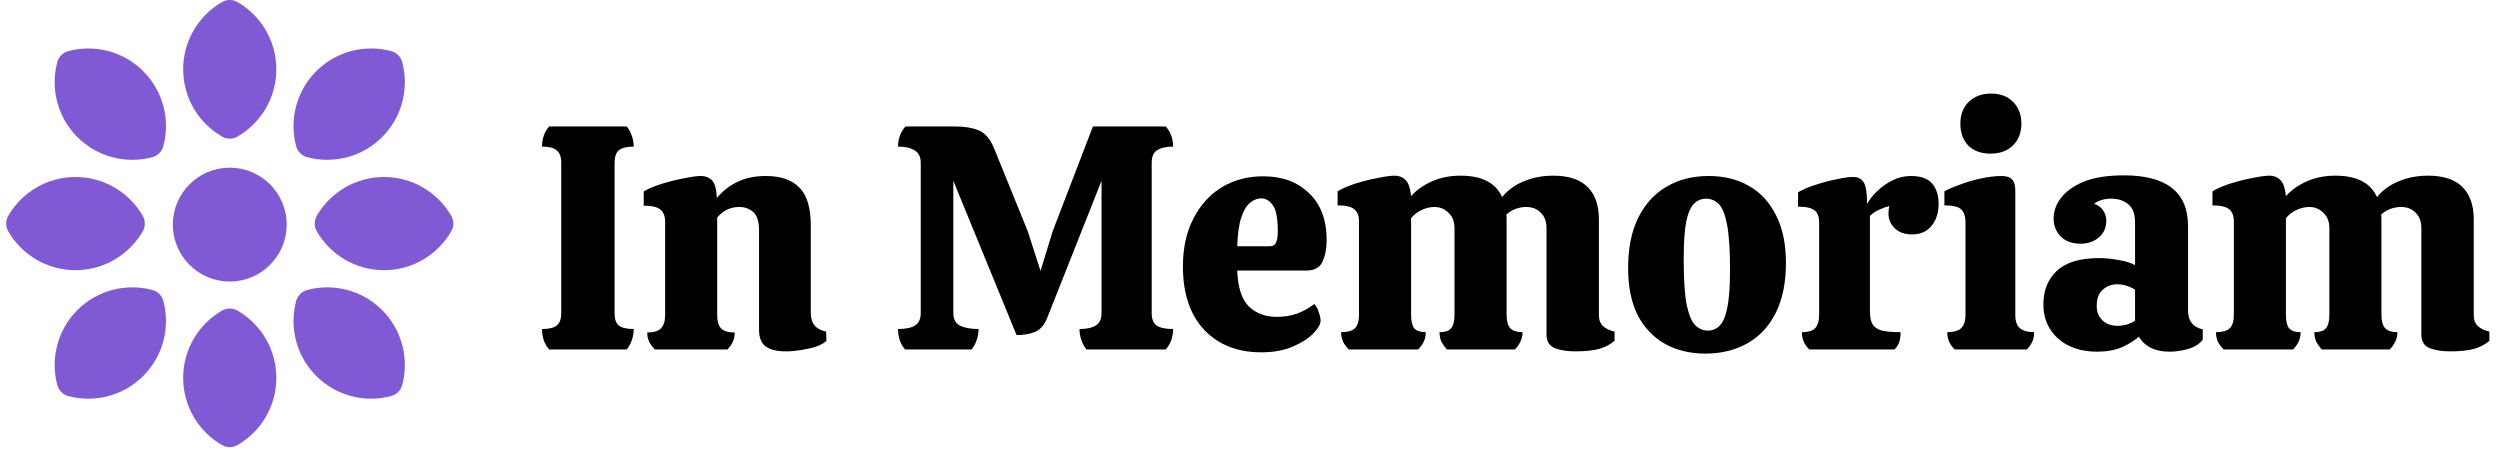 <svg width="161" height="29" viewBox="0 0 161 29" fill="none" xmlns="http://www.w3.org/2000/svg">
<path d="M14.796 18.131C16.821 18.131 18.463 16.489 18.463 14.464C18.463 12.439 16.821 10.798 14.796 10.798C12.771 10.798 11.13 12.439 11.13 14.464C11.13 16.489 12.771 18.131 14.796 18.131Z" fill="#805AD5"/>
<path fill-rule="evenodd" clip-rule="evenodd" d="M15.297 0.135C14.987 -0.045 14.605 -0.045 14.295 0.135C12.801 0.999 11.796 2.615 11.796 4.464C11.796 6.314 12.801 7.93 14.295 8.794C14.605 8.974 14.987 8.974 15.297 8.794C16.791 7.93 17.796 6.314 17.796 4.464C17.796 2.615 16.791 0.999 15.297 0.135Z" fill="#805AD5"/>
<path fill-rule="evenodd" clip-rule="evenodd" d="M4.397 3.292C4.051 3.384 3.781 3.654 3.689 4C3.244 5.668 3.676 7.522 4.983 8.828C6.291 10.136 8.144 10.568 9.812 10.123C10.157 10.031 10.428 9.76 10.52 9.415C10.965 7.747 10.533 5.894 9.225 4.586C7.919 3.279 6.065 2.847 4.397 3.292Z" fill="#805AD5"/>
<path fill-rule="evenodd" clip-rule="evenodd" d="M0.532 13.898C0.352 14.208 0.352 14.59 0.532 14.9C1.396 16.394 3.012 17.399 4.861 17.399C6.711 17.399 8.327 16.394 9.191 14.9C9.371 14.59 9.371 14.208 9.191 13.898C8.327 12.404 6.711 11.399 4.861 11.399C3.012 11.399 1.396 12.404 0.532 13.898Z" fill="#805AD5"/>
<path fill-rule="evenodd" clip-rule="evenodd" d="M3.689 24.798C3.781 25.143 4.051 25.414 4.397 25.506C6.065 25.951 7.919 25.519 9.225 24.212C10.533 22.904 10.965 21.051 10.52 19.383C10.428 19.038 10.157 18.767 9.812 18.675C8.144 18.23 6.291 18.662 4.983 19.97C3.676 21.276 3.244 23.13 3.689 24.798Z" fill="#805AD5"/>
<path fill-rule="evenodd" clip-rule="evenodd" d="M15.297 20.004C14.987 19.824 14.605 19.824 14.295 20.004C12.801 20.868 11.796 22.484 11.796 24.334C11.796 26.182 12.801 27.799 14.295 28.663C14.605 28.843 14.987 28.843 15.297 28.663C16.791 27.799 17.796 26.182 17.796 24.334C17.796 22.484 16.791 20.868 15.297 20.004Z" fill="#805AD5"/>
<path fill-rule="evenodd" clip-rule="evenodd" d="M19.78 18.675C19.435 18.767 19.164 19.038 19.072 19.383C18.627 21.051 19.059 22.904 20.367 24.212C21.673 25.519 23.527 25.951 25.195 25.506C25.541 25.414 25.811 25.143 25.903 24.798C26.348 23.13 25.916 21.276 24.609 19.97C23.301 18.662 21.448 18.23 19.78 18.675Z" fill="#805AD5"/>
<path fill-rule="evenodd" clip-rule="evenodd" d="M20.401 13.898C20.221 14.208 20.221 14.59 20.401 14.9C21.265 16.394 22.881 17.399 24.731 17.399C26.58 17.399 28.196 16.394 29.06 14.9C29.24 14.59 29.24 14.208 29.06 13.898C28.196 12.404 26.58 11.399 24.731 11.399C22.881 11.399 21.265 12.404 20.401 13.898Z" fill="#805AD5"/>
<path fill-rule="evenodd" clip-rule="evenodd" d="M19.072 9.415C19.164 9.76 19.435 10.031 19.78 10.123C21.448 10.568 23.301 10.136 24.609 8.828C25.916 7.522 26.348 5.668 25.903 4C25.811 3.654 25.541 3.384 25.195 3.292C23.527 2.847 21.673 3.279 20.367 4.586C19.059 5.894 18.627 7.747 19.072 9.415Z" fill="#805AD5"/>
<path d="M35.362 22.504C35.06 22.161 34.909 21.722 34.909 21.188C35.362 21.188 35.677 21.112 35.856 20.961C36.048 20.81 36.144 20.543 36.144 20.159V10.49C36.144 10.106 36.048 9.839 35.856 9.688C35.677 9.524 35.362 9.441 34.909 9.441C34.909 8.92 35.06 8.488 35.362 8.145H40.361C40.498 8.31 40.608 8.509 40.69 8.742C40.772 8.975 40.813 9.208 40.813 9.441C40.361 9.441 40.038 9.524 39.846 9.688C39.668 9.839 39.579 10.106 39.579 10.49V20.159C39.579 20.543 39.668 20.81 39.846 20.961C40.038 21.112 40.361 21.188 40.813 21.188C40.813 21.434 40.772 21.674 40.69 21.908C40.608 22.141 40.498 22.34 40.361 22.504H35.362Z" fill="black"/>
<path d="M42.176 22.504C42.025 22.353 41.902 22.189 41.806 22.01C41.723 21.832 41.682 21.633 41.682 21.414C42.094 21.414 42.389 21.325 42.567 21.146C42.745 20.968 42.834 20.68 42.834 20.282V14.276C42.834 13.919 42.731 13.658 42.526 13.494C42.334 13.329 41.977 13.247 41.456 13.247V12.321C41.771 12.143 42.169 11.978 42.649 11.828C43.143 11.677 43.616 11.56 44.069 11.478C44.535 11.382 44.891 11.334 45.138 11.334C45.426 11.334 45.659 11.423 45.838 11.601C46.03 11.78 46.139 12.164 46.167 12.753C46.51 12.328 46.942 11.985 47.463 11.725C47.998 11.464 48.615 11.334 49.314 11.334C50.274 11.334 50.994 11.581 51.474 12.074C51.968 12.554 52.215 13.377 52.215 14.543V20.159C52.215 20.831 52.544 21.229 53.202 21.352L53.223 21.949C53.086 22.086 52.866 22.209 52.565 22.319C52.263 22.415 51.934 22.49 51.577 22.545C51.234 22.6 50.912 22.628 50.61 22.628C50.02 22.628 49.582 22.518 49.294 22.298C49.019 22.079 48.882 21.729 48.882 21.249V14.831C48.882 14.269 48.759 13.878 48.512 13.658C48.265 13.439 47.963 13.329 47.607 13.329C47.044 13.329 46.571 13.556 46.187 14.008V20.282C46.187 20.68 46.27 20.968 46.434 21.146C46.612 21.325 46.907 21.414 47.319 21.414C47.319 21.825 47.161 22.189 46.846 22.504H42.176Z" fill="black"/>
<path d="M58.288 22.504C57.986 22.161 57.835 21.722 57.835 21.188C58.329 21.188 58.693 21.112 58.926 20.961C59.172 20.81 59.296 20.543 59.296 20.159V10.49C59.296 10.106 59.166 9.839 58.905 9.688C58.658 9.524 58.302 9.441 57.835 9.441C57.835 8.934 57.993 8.502 58.309 8.145H61.538C62.128 8.145 62.622 8.228 63.019 8.392C63.431 8.557 63.76 8.934 64.007 9.524L66.187 14.893L67.01 17.444L67.792 14.893L70.384 8.145H75.074C75.39 8.502 75.547 8.934 75.547 9.441C75.081 9.441 74.731 9.524 74.498 9.688C74.279 9.839 74.169 10.106 74.169 10.49V20.159C74.169 20.543 74.272 20.81 74.478 20.961C74.697 21.112 75.054 21.188 75.547 21.188C75.547 21.709 75.39 22.148 75.074 22.504H69.972C69.835 22.34 69.726 22.141 69.643 21.908C69.561 21.674 69.52 21.434 69.52 21.188C69.986 21.188 70.336 21.112 70.569 20.961C70.816 20.81 70.939 20.543 70.939 20.159V11.642L67.442 20.468C67.264 20.92 67.003 21.222 66.66 21.373C66.331 21.51 65.934 21.578 65.467 21.578L61.394 11.642V20.159C61.394 20.543 61.531 20.81 61.806 20.961C62.094 21.112 62.498 21.188 63.019 21.188C63.019 21.434 62.978 21.674 62.896 21.908C62.814 22.141 62.704 22.34 62.567 22.504H58.288Z" fill="black"/>
<path d="M81.22 22.689C79.684 22.689 78.457 22.202 77.538 21.229C76.633 20.255 76.18 18.897 76.18 17.156C76.18 15.962 76.406 14.934 76.859 14.07C77.312 13.192 77.922 12.52 78.69 12.054C79.472 11.588 80.356 11.354 81.344 11.354C82.578 11.354 83.565 11.718 84.306 12.445C85.06 13.158 85.437 14.166 85.437 15.469C85.437 15.99 85.348 16.449 85.17 16.847C85.005 17.231 84.656 17.423 84.121 17.423H79.677C79.719 18.506 79.965 19.274 80.418 19.727C80.884 20.18 81.488 20.406 82.228 20.406C82.695 20.406 83.126 20.337 83.524 20.2C83.922 20.049 84.292 19.844 84.635 19.583C84.758 19.693 84.855 19.864 84.923 20.097C85.005 20.317 85.046 20.502 85.046 20.653C85.046 20.872 84.889 21.146 84.573 21.476C84.272 21.791 83.833 22.072 83.257 22.319C82.695 22.566 82.016 22.689 81.22 22.689ZM79.677 15.86H81.755C81.988 15.86 82.132 15.77 82.187 15.592C82.256 15.414 82.29 15.194 82.29 14.934C82.29 14.056 82.18 13.48 81.961 13.206C81.755 12.918 81.508 12.774 81.22 12.774C80.987 12.774 80.754 12.863 80.521 13.041C80.288 13.22 80.096 13.535 79.945 13.988C79.794 14.426 79.705 15.05 79.677 15.86Z" fill="black"/>
<path d="M101.447 22.628C100.94 22.628 100.501 22.559 100.131 22.422C99.774 22.271 99.596 21.983 99.596 21.558V14.708C99.596 14.269 99.472 13.933 99.225 13.7C98.992 13.453 98.677 13.329 98.279 13.329C98.06 13.329 97.834 13.37 97.6 13.453C97.381 13.535 97.182 13.658 97.004 13.823C97.017 13.878 97.024 13.933 97.024 13.988C97.024 14.029 97.024 14.077 97.024 14.132V20.282C97.024 20.68 97.107 20.968 97.271 21.146C97.436 21.311 97.696 21.393 98.053 21.393C98.053 21.613 98.005 21.818 97.909 22.01C97.827 22.189 97.71 22.353 97.559 22.504H93.177C93.04 22.353 92.924 22.189 92.828 22.01C92.746 21.818 92.704 21.613 92.704 21.393C93.061 21.393 93.308 21.311 93.445 21.146C93.596 20.968 93.671 20.68 93.671 20.282V14.708C93.671 14.269 93.541 13.933 93.28 13.7C93.034 13.453 92.732 13.329 92.375 13.329C92.115 13.329 91.847 13.391 91.573 13.514C91.299 13.638 91.066 13.816 90.874 14.049V20.282C90.874 20.68 90.942 20.968 91.079 21.146C91.23 21.311 91.477 21.393 91.82 21.393C91.82 21.818 91.655 22.189 91.326 22.504H86.862C86.711 22.353 86.588 22.189 86.492 22.01C86.409 21.818 86.368 21.613 86.368 21.393C86.78 21.393 87.075 21.311 87.253 21.146C87.431 20.968 87.52 20.68 87.52 20.282V14.255C87.52 13.898 87.418 13.638 87.212 13.473C87.02 13.309 86.663 13.226 86.142 13.226V12.321C86.457 12.129 86.855 11.958 87.335 11.807C87.829 11.656 88.302 11.54 88.755 11.457C89.221 11.361 89.578 11.313 89.824 11.313C90.099 11.313 90.325 11.402 90.503 11.581C90.695 11.745 90.819 12.095 90.874 12.63C91.23 12.232 91.676 11.917 92.211 11.684C92.759 11.437 93.376 11.313 94.062 11.313C95.433 11.313 96.325 11.773 96.736 12.692C97.093 12.253 97.552 11.917 98.115 11.684C98.691 11.437 99.328 11.313 100.028 11.313C101.015 11.313 101.749 11.553 102.229 12.033C102.723 12.513 102.969 13.213 102.969 14.132V20.282C102.969 20.598 103.059 20.838 103.237 21.002C103.415 21.167 103.662 21.284 103.977 21.352V21.949C103.731 22.168 103.408 22.34 103.011 22.463C102.613 22.573 102.092 22.628 101.447 22.628Z" fill="black"/>
<path d="M109.83 22.772C108.856 22.772 107.992 22.566 107.238 22.154C106.483 21.729 105.894 21.112 105.469 20.303C105.057 19.48 104.851 18.465 104.851 17.258C104.851 15.969 105.071 14.886 105.51 14.008C105.949 13.13 106.559 12.465 107.341 12.013C108.122 11.56 109.021 11.334 110.035 11.334C111.023 11.334 111.887 11.546 112.627 11.972C113.382 12.397 113.965 13.028 114.376 13.864C114.801 14.687 115.014 15.709 115.014 16.929C115.014 18.205 114.794 19.281 114.355 20.159C113.917 21.023 113.306 21.674 112.525 22.113C111.743 22.552 110.845 22.772 109.83 22.772ZM109.994 21.29C110.282 21.29 110.529 21.188 110.735 20.982C110.954 20.776 111.119 20.399 111.229 19.85C111.352 19.288 111.414 18.479 111.414 17.423C111.414 16.134 111.352 15.16 111.229 14.502C111.105 13.83 110.927 13.377 110.694 13.144C110.461 12.911 110.186 12.794 109.871 12.794C109.583 12.794 109.329 12.897 109.11 13.103C108.89 13.309 108.719 13.693 108.595 14.255C108.486 14.817 108.431 15.633 108.431 16.703C108.431 17.978 108.493 18.945 108.616 19.604C108.753 20.262 108.938 20.708 109.171 20.941C109.405 21.174 109.679 21.29 109.994 21.29Z" fill="black"/>
<path d="M116.515 22.504C116.364 22.353 116.248 22.189 116.165 22.01C116.083 21.832 116.042 21.626 116.042 21.393C116.44 21.393 116.721 21.311 116.885 21.146C117.064 20.968 117.153 20.673 117.153 20.262V14.317C117.153 13.96 117.057 13.706 116.865 13.556C116.673 13.391 116.316 13.309 115.795 13.309V12.383C116.124 12.191 116.515 12.026 116.968 11.889C117.42 11.738 117.866 11.622 118.305 11.54C118.744 11.444 119.087 11.396 119.333 11.396C119.649 11.396 119.875 11.505 120.012 11.725C120.163 11.944 120.239 12.417 120.239 13.144C120.389 12.856 120.609 12.575 120.897 12.301C121.199 12.013 121.535 11.78 121.905 11.601C122.275 11.423 122.659 11.334 123.057 11.334C123.701 11.334 124.161 11.498 124.435 11.828C124.709 12.157 124.847 12.582 124.847 13.103C124.847 13.693 124.696 14.173 124.394 14.543C124.092 14.913 123.674 15.098 123.139 15.098C122.673 15.098 122.303 14.968 122.028 14.708C121.754 14.433 121.617 14.125 121.617 13.782C121.617 13.562 121.637 13.391 121.679 13.268C121.459 13.322 121.247 13.398 121.041 13.494C120.835 13.576 120.629 13.713 120.424 13.905V20.077C120.424 20.392 120.472 20.646 120.568 20.838C120.664 21.03 120.849 21.174 121.123 21.27C121.411 21.352 121.836 21.393 122.399 21.393C122.399 21.626 122.371 21.832 122.316 22.01C122.261 22.189 122.159 22.353 122.008 22.504H116.515Z" fill="black"/>
<path d="M128.181 9.894C127.592 9.894 127.118 9.722 126.762 9.38C126.419 9.023 126.248 8.55 126.248 7.96C126.248 7.384 126.426 6.918 126.782 6.561C127.153 6.205 127.633 6.026 128.222 6.026C128.826 6.026 129.299 6.205 129.642 6.561C129.998 6.918 130.177 7.384 130.177 7.96C130.177 8.55 129.992 9.023 129.621 9.38C129.265 9.722 128.785 9.894 128.181 9.894ZM125.877 22.504C125.726 22.353 125.61 22.189 125.528 22.01C125.445 21.832 125.404 21.626 125.404 21.393C125.802 21.393 126.097 21.311 126.289 21.146C126.481 20.968 126.577 20.673 126.577 20.262V14.296C126.577 13.94 126.488 13.672 126.309 13.494C126.145 13.316 125.781 13.226 125.219 13.226V12.321C125.425 12.198 125.74 12.061 126.165 11.91C126.59 11.745 127.05 11.608 127.544 11.498C128.051 11.389 128.504 11.334 128.901 11.334C129.217 11.334 129.443 11.409 129.58 11.56C129.717 11.697 129.786 11.937 129.786 12.28V20.282C129.786 20.694 129.889 20.982 130.094 21.146C130.3 21.311 130.602 21.393 131 21.393C131 21.626 130.958 21.832 130.876 22.01C130.794 22.189 130.677 22.353 130.526 22.504H125.877Z" fill="black"/>
<path d="M135.049 22.648C134.02 22.648 133.183 22.367 132.539 21.805C131.908 21.229 131.593 20.495 131.593 19.604C131.593 18.712 131.881 17.992 132.457 17.444C133.046 16.895 133.951 16.621 135.172 16.621C135.57 16.621 135.988 16.662 136.427 16.744C136.866 16.813 137.222 16.922 137.497 17.073V14.337C137.497 13.761 137.346 13.364 137.044 13.144C136.756 12.911 136.399 12.794 135.974 12.794C135.522 12.794 135.151 12.904 134.863 13.124C135.138 13.22 135.337 13.37 135.46 13.576C135.583 13.768 135.645 13.981 135.645 14.214C135.645 14.666 135.481 15.03 135.151 15.304C134.836 15.565 134.445 15.695 133.979 15.695C133.458 15.695 133.039 15.544 132.724 15.242C132.409 14.927 132.251 14.536 132.251 14.07C132.251 13.604 132.409 13.165 132.724 12.753C133.039 12.328 133.526 11.978 134.185 11.704C134.857 11.43 135.721 11.293 136.777 11.293C139.533 11.293 140.911 12.383 140.911 14.564V20.015C140.911 20.673 141.227 21.071 141.858 21.208V21.866C141.679 22.127 141.378 22.326 140.953 22.463C140.527 22.586 140.116 22.648 139.718 22.648C138.786 22.648 138.127 22.326 137.743 21.681C137.469 21.928 137.106 22.154 136.653 22.36C136.201 22.552 135.666 22.648 135.049 22.648ZM136.386 20.982C136.578 20.982 136.777 20.954 136.982 20.9C137.188 20.831 137.359 20.749 137.497 20.653V18.657C137.359 18.561 137.181 18.479 136.962 18.41C136.756 18.342 136.55 18.308 136.345 18.308C135.988 18.308 135.679 18.424 135.419 18.657C135.158 18.877 135.028 19.226 135.028 19.706C135.028 20.077 135.151 20.385 135.398 20.632C135.645 20.865 135.974 20.982 136.386 20.982Z" fill="black"/>
<path d="M157.787 22.628C157.28 22.628 156.841 22.559 156.47 22.422C156.114 22.271 155.936 21.983 155.936 21.558V14.708C155.936 14.269 155.812 13.933 155.565 13.7C155.332 13.453 155.017 13.329 154.619 13.329C154.4 13.329 154.173 13.37 153.94 13.453C153.721 13.535 153.522 13.658 153.344 13.823C153.357 13.878 153.364 13.933 153.364 13.988C153.364 14.029 153.364 14.077 153.364 14.132V20.282C153.364 20.68 153.446 20.968 153.611 21.146C153.776 21.311 154.036 21.393 154.393 21.393C154.393 21.613 154.345 21.818 154.249 22.01C154.166 22.189 154.05 22.353 153.899 22.504H149.517C149.38 22.353 149.264 22.189 149.168 22.01C149.085 21.818 149.044 21.613 149.044 21.393C149.401 21.393 149.648 21.311 149.785 21.146C149.936 20.968 150.011 20.68 150.011 20.282V14.708C150.011 14.269 149.881 13.933 149.62 13.7C149.373 13.453 149.072 13.329 148.715 13.329C148.454 13.329 148.187 13.391 147.913 13.514C147.638 13.638 147.405 13.816 147.213 14.049V20.282C147.213 20.68 147.282 20.968 147.419 21.146C147.57 21.311 147.817 21.393 148.16 21.393C148.16 21.818 147.995 22.189 147.666 22.504H143.202C143.051 22.353 142.928 22.189 142.832 22.01C142.749 21.818 142.708 21.613 142.708 21.393C143.12 21.393 143.414 21.311 143.593 21.146C143.771 20.968 143.86 20.68 143.86 20.282V14.255C143.86 13.898 143.757 13.638 143.552 13.473C143.36 13.309 143.003 13.226 142.482 13.226V12.321C142.797 12.129 143.195 11.958 143.675 11.807C144.169 11.656 144.642 11.54 145.094 11.457C145.561 11.361 145.917 11.313 146.164 11.313C146.438 11.313 146.665 11.402 146.843 11.581C147.035 11.745 147.158 12.095 147.213 12.63C147.57 12.232 148.016 11.917 148.55 11.684C149.099 11.437 149.716 11.313 150.402 11.313C151.773 11.313 152.665 11.773 153.076 12.692C153.433 12.253 153.892 11.917 154.454 11.684C155.03 11.437 155.668 11.313 156.368 11.313C157.355 11.313 158.089 11.553 158.569 12.033C159.062 12.513 159.309 13.213 159.309 14.132V20.282C159.309 20.598 159.398 20.838 159.577 21.002C159.755 21.167 160.002 21.284 160.317 21.352V21.949C160.07 22.168 159.748 22.34 159.35 22.463C158.953 22.573 158.432 22.628 157.787 22.628Z" fill="black"/>
</svg>
